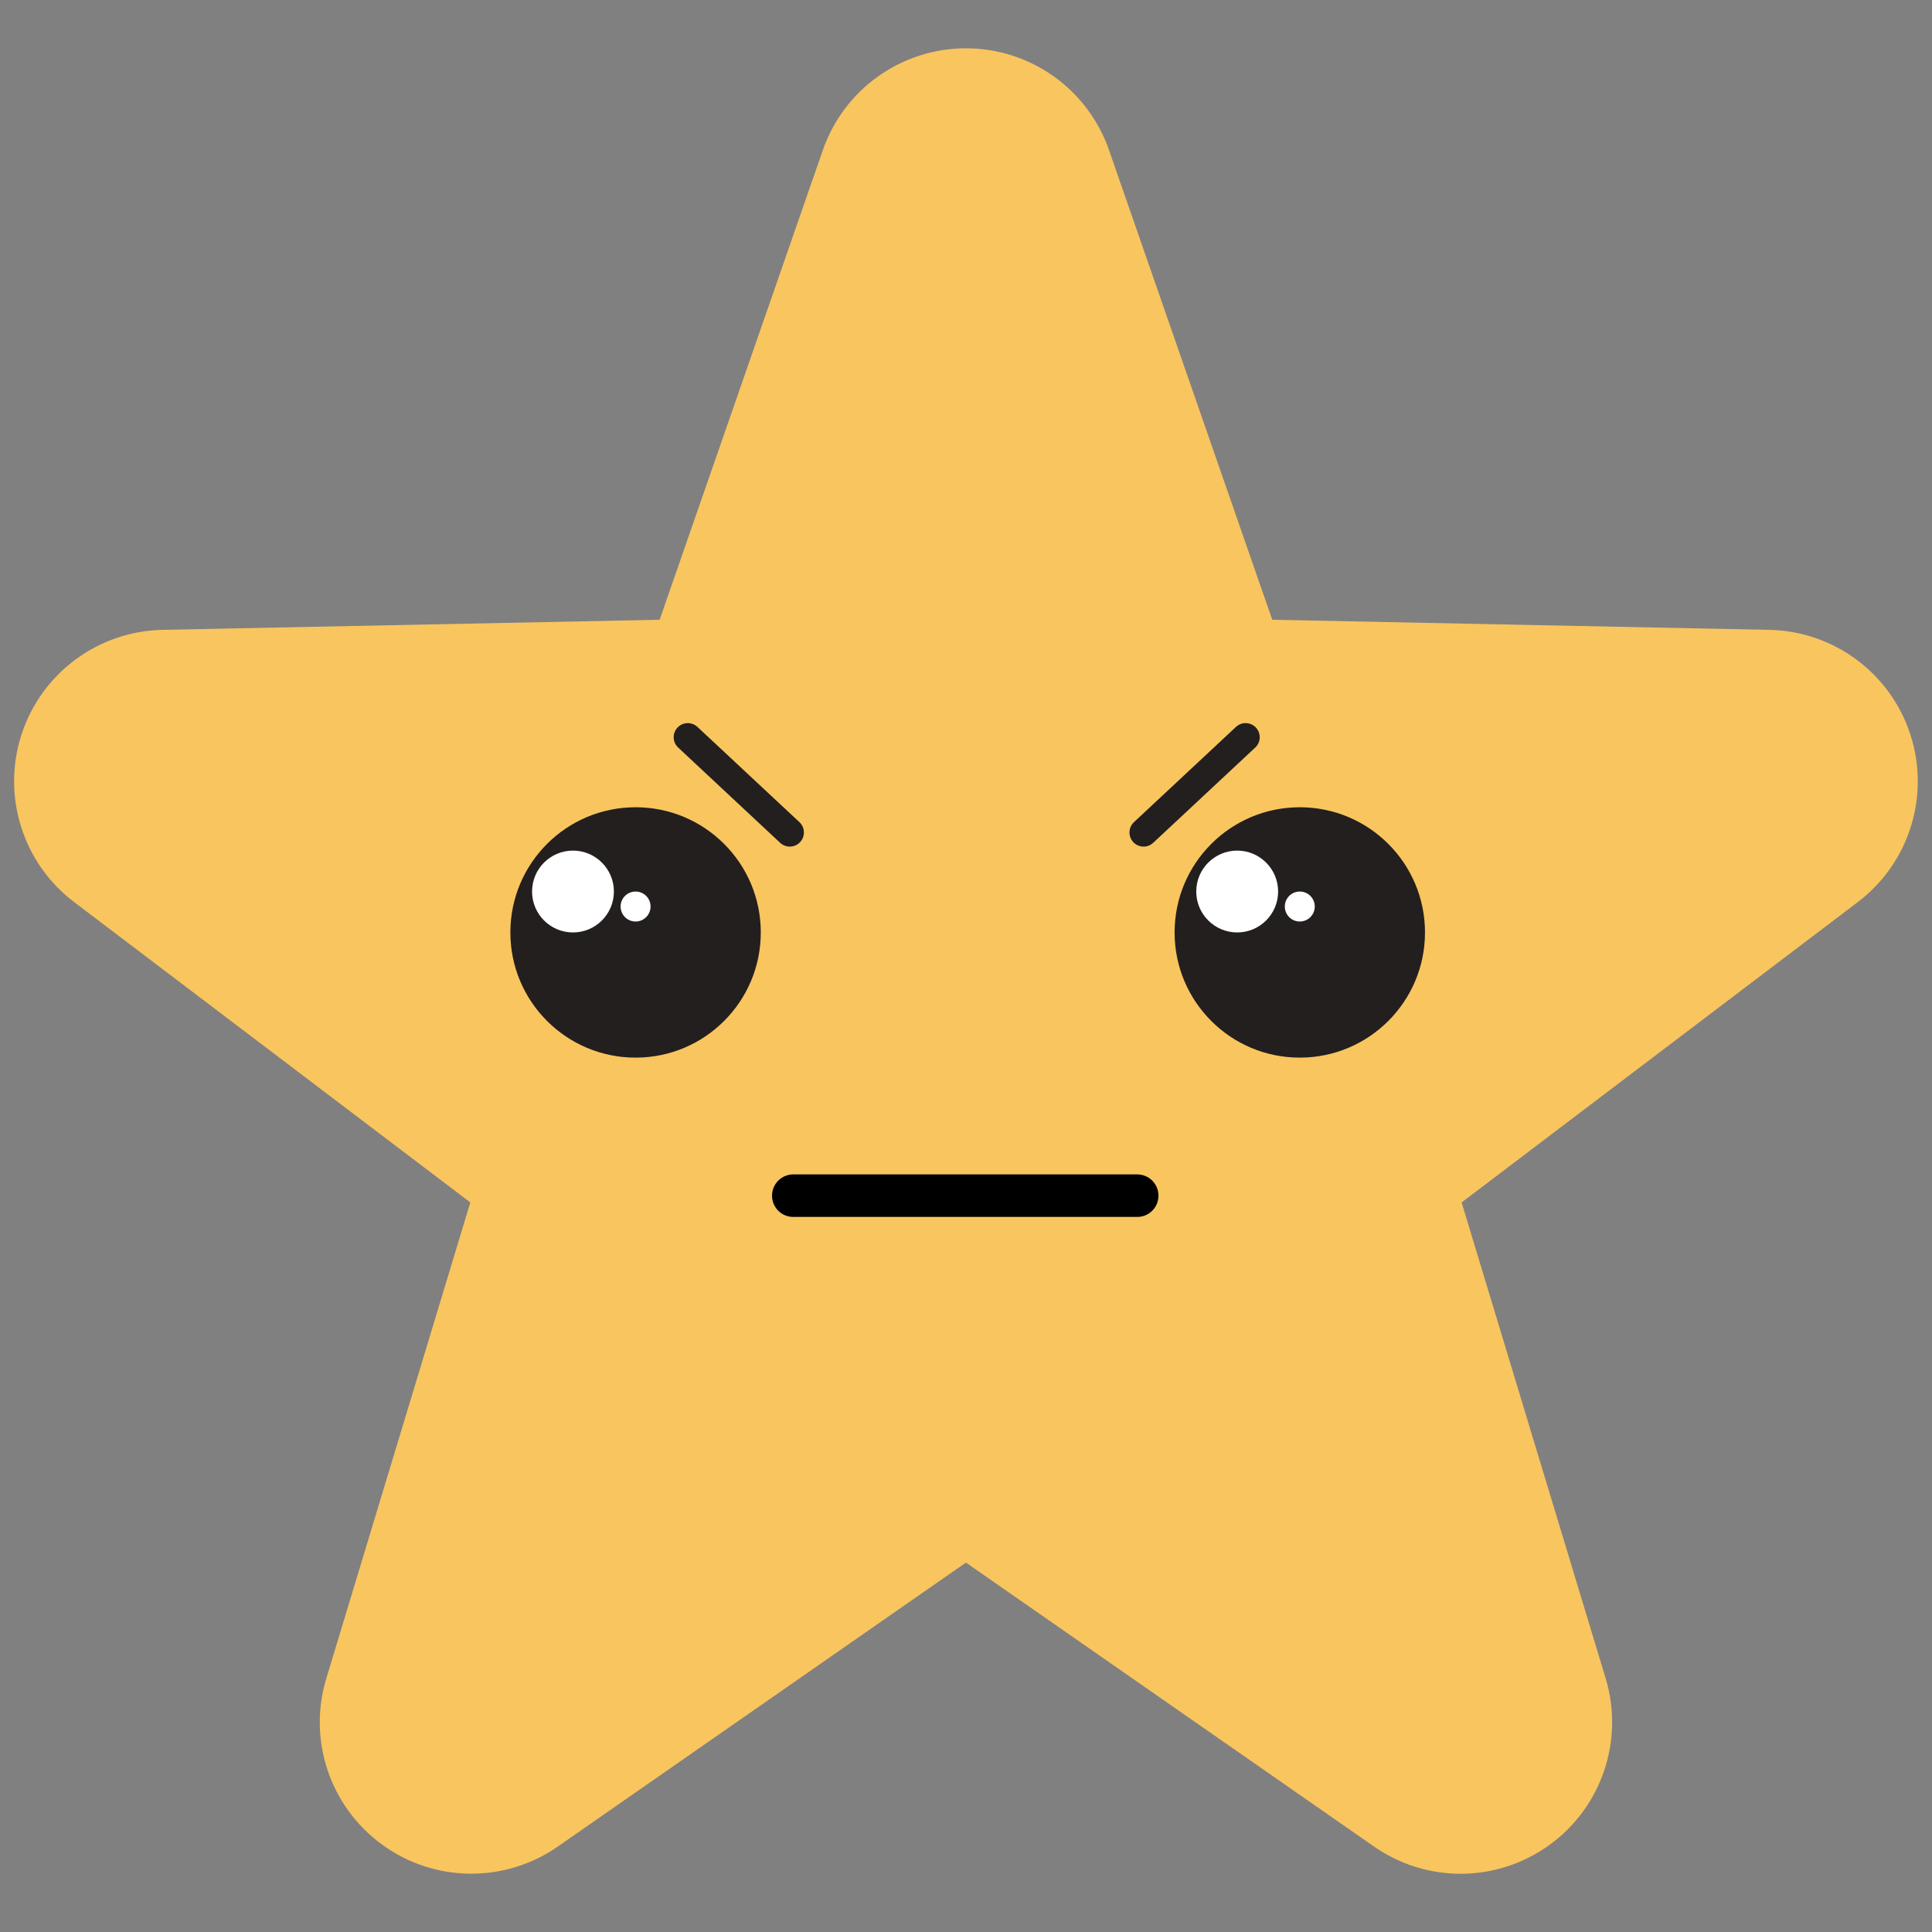 <?xml version="1.0" encoding="UTF-8"?>
<svg xmlns="http://www.w3.org/2000/svg" xmlns:xlink="http://www.w3.org/1999/xlink" width="375pt" height="375pt" viewBox="0 0 375 375" version="1.2">
<rect x="0" y="0" width="375" height="375" fill="#808080" stroke="none"/>
<defs>
<clipPath id="clip1">
  <path d="M 2 9.375 L 373 9.375 L 373 364 L 2 364 Z M 2 9.375 "/>
</clipPath>
</defs>
<g id="surface1">
<g clip-path="url(#clip1)" clip-rule="nonzero">
<path style=" stroke:none;fill-rule:nonzero;fill:rgb(97.649%,77.249%,37.25%);fill-opacity:1;" d="M 370.801 142.57 C 366.941 130.676 355.949 122.508 343.438 122.254 L 246.941 120.293 L 215.262 29.137 C 211.145 17.301 199.996 9.375 187.488 9.375 C 174.98 9.375 163.828 17.301 159.715 29.137 L 128.035 120.293 L 31.539 122.254 C 19.016 122.508 8.035 130.676 4.176 142.57 C 0.312 154.465 4.402 167.516 14.375 175.082 L 91.289 233.391 L 63.34 325.773 C 59.695 337.754 64.07 350.719 74.211 358.07 C 84.328 365.43 98.004 365.562 108.262 358.418 L 187.488 303.297 L 266.703 358.418 C 271.766 361.941 277.637 363.699 283.504 363.699 C 289.578 363.699 295.641 361.809 300.789 358.07 C 310.914 350.719 315.27 337.754 311.66 325.773 L 283.699 233.391 L 360.613 175.082 C 370.574 167.516 374.676 154.465 370.801 142.57 "/>
</g>
<path style=" stroke:none;fill-rule:nonzero;fill:rgb(13.73%,12.16%,12.16%);fill-opacity:1;" d="M 147.668 180.988 C 147.668 194.406 136.789 205.285 123.367 205.285 C 109.941 205.285 99.062 194.406 99.062 180.988 C 99.062 167.562 109.941 156.688 123.367 156.688 C 136.789 156.688 147.668 167.562 147.668 180.988 "/>
<path style=" stroke:none;fill-rule:nonzero;fill:rgb(100%,100%,100%);fill-opacity:1;" d="M 119.156 173.047 C 119.156 177.43 115.598 180.988 111.215 180.988 C 106.824 180.988 103.273 177.43 103.273 173.047 C 103.273 168.656 106.824 165.102 111.215 165.102 C 115.598 165.102 119.156 168.656 119.156 173.047 "/>
<path style=" stroke:none;fill-rule:nonzero;fill:rgb(100%,100%,100%);fill-opacity:1;" d="M 126.273 175.957 C 126.273 177.562 124.973 178.867 123.367 178.867 C 121.758 178.867 120.457 177.562 120.457 175.957 C 120.457 174.344 121.758 173.047 123.367 173.047 C 124.973 173.047 126.273 174.344 126.273 175.957 "/>
<path style=" stroke:none;fill-rule:nonzero;fill:rgb(13.73%,12.16%,12.16%);fill-opacity:1;" d="M 276.59 180.988 C 276.59 194.406 265.703 205.285 252.281 205.285 C 238.871 205.285 227.988 194.406 227.988 180.988 C 227.988 167.562 238.871 156.688 252.281 156.688 C 265.703 156.688 276.59 167.562 276.59 180.988 "/>
<path style=" stroke:none;fill-rule:nonzero;fill:rgb(100%,100%,100%);fill-opacity:1;" d="M 248.082 173.047 C 248.082 177.43 244.52 180.988 240.137 180.988 C 235.754 180.988 232.191 177.43 232.191 173.047 C 232.191 168.656 235.754 165.102 240.137 165.102 C 244.52 165.102 248.082 168.656 248.082 173.047 "/>
<path style=" stroke:none;fill-rule:nonzero;fill:rgb(100%,100%,100%);fill-opacity:1;" d="M 255.195 175.957 C 255.195 177.562 253.895 178.867 252.281 178.867 C 250.68 178.867 249.383 177.562 249.383 175.957 C 249.383 174.344 250.68 173.047 252.281 173.047 C 253.895 173.047 255.195 174.344 255.195 175.957 "/>
<path style=" stroke:none;fill-rule:nonzero;fill:rgb(13.73%,12.16%,12.16%);fill-opacity:1;" d="M 167.66 235.301 L 208.199 235.301 C 209.715 235.301 210.941 234.07 210.941 232.555 C 210.941 231.043 209.715 229.812 208.199 229.812 L 167.66 229.812 C 166.145 229.812 164.918 231.043 164.918 232.555 C 164.918 234.07 166.145 235.301 167.66 235.301 "/>
<path style=" stroke:none;fill-rule:nonzero;fill:rgb(100%,100%,100%);fill-opacity:1;" d="M 133.5 143.098 L 153.297 161.582 "/>
<path style=" stroke:none;fill-rule:nonzero;fill:rgb(13.73%,12.16%,12.16%);fill-opacity:1;" d="M 131.629 145.098 L 151.422 163.586 C 152.531 164.621 154.27 164.562 155.301 163.453 C 156.332 162.348 156.273 160.613 155.168 159.578 L 135.371 141.094 C 134.266 140.062 132.531 140.121 131.496 141.227 C 130.461 142.336 130.523 144.07 131.629 145.098 "/>
<path style=" stroke:none;fill-rule:nonzero;fill:rgb(100%,100%,100%);fill-opacity:1;" d="M 241.77 143.098 L 221.969 161.582 "/>
<path style=" stroke:none;fill-rule:nonzero;fill:rgb(13.73%,12.16%,12.16%);fill-opacity:1;" d="M 239.898 141.094 L 220.102 159.578 C 218.996 160.613 218.938 162.348 219.969 163.453 C 221 164.562 222.738 164.621 223.84 163.586 L 243.641 145.098 C 244.75 144.07 244.809 142.336 243.773 141.227 C 242.746 140.121 241.008 140.062 239.898 141.094 "/>
<path style="fill:none;stroke-width:1;stroke-linecap:round;stroke-linejoin:miter;stroke:rgb(0%,0%,0%);stroke-opacity:1;stroke-miterlimit:4;" d="M 0.5 0 L 8.627 0 " transform="matrix(8.218,0,0,8.25,149.852,232.08)"/>
</g>
</svg>
